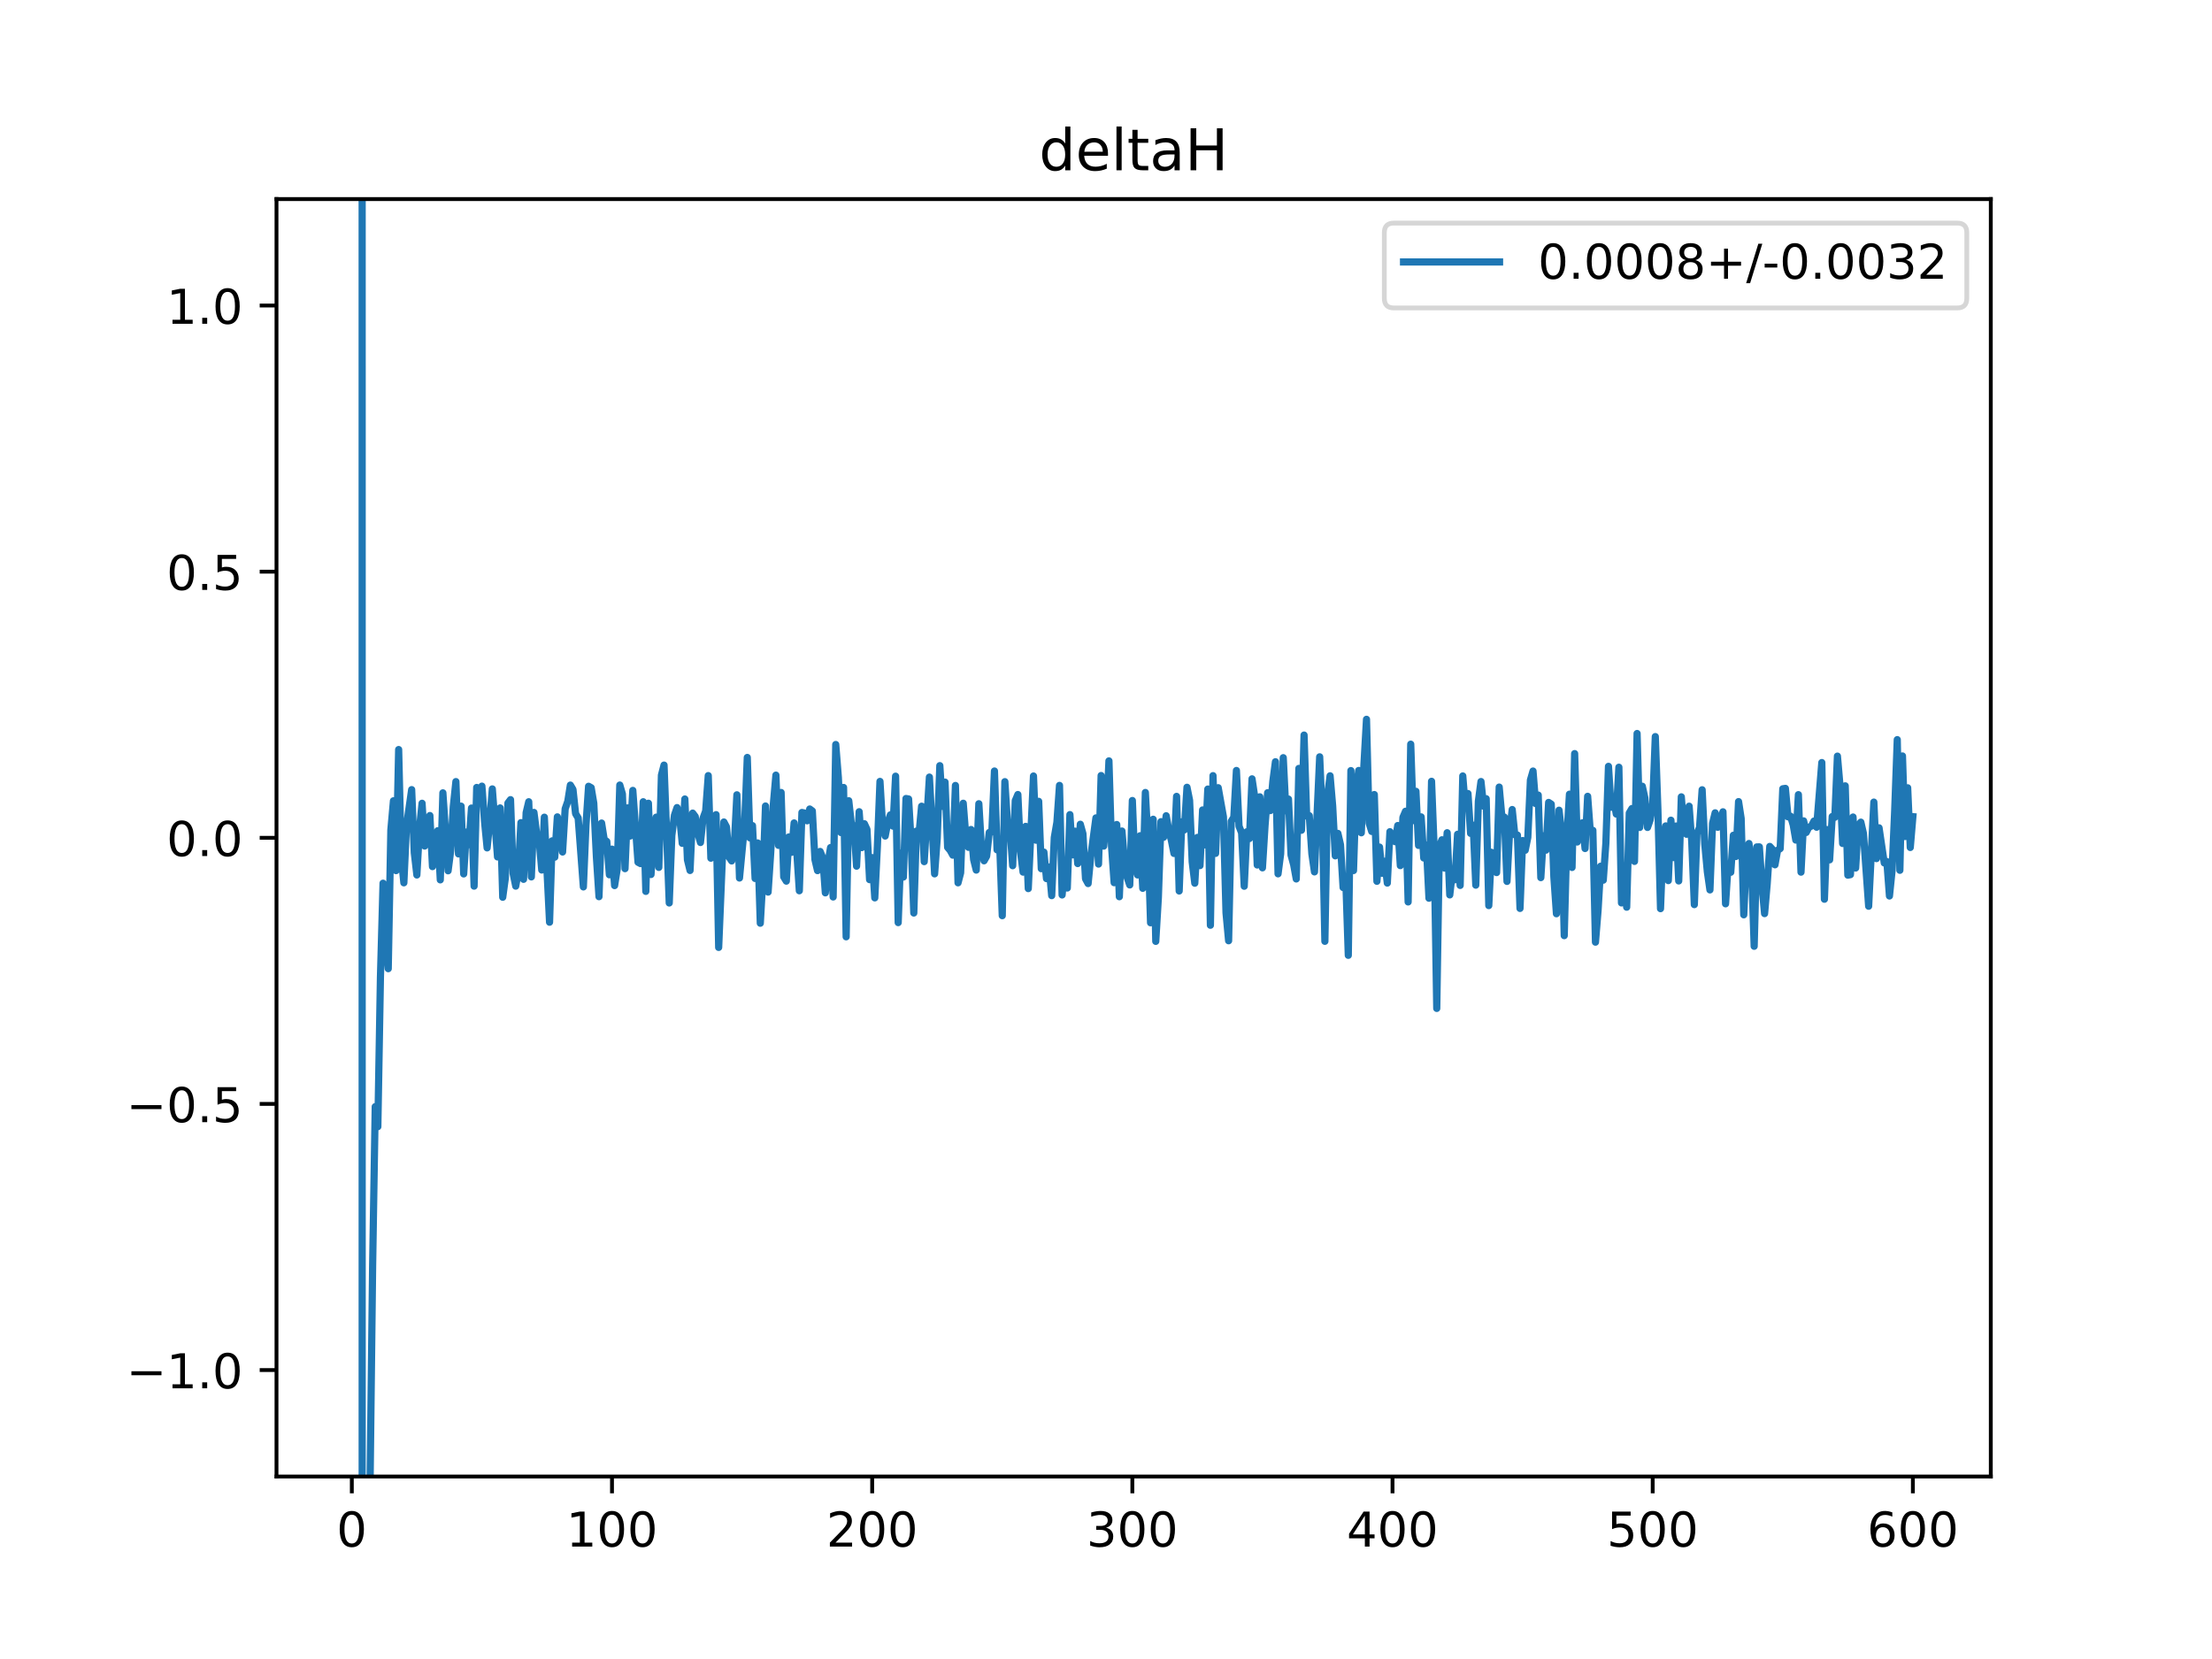 <?xml version="1.0" encoding="utf-8" standalone="no"?>
<!DOCTYPE svg PUBLIC "-//W3C//DTD SVG 1.1//EN"
  "http://www.w3.org/Graphics/SVG/1.1/DTD/svg11.dtd">
<!-- Created with matplotlib (https://matplotlib.org/) -->
<svg height="345.6pt" version="1.1" viewBox="0 0 460.8 345.6" width="460.8pt" xmlns="http://www.w3.org/2000/svg" xmlns:xlink="http://www.w3.org/1999/xlink">
 <defs>
  <style type="text/css">
*{stroke-linecap:butt;stroke-linejoin:round;}
  </style>
 </defs>
 <g id="figure_1">
  <g id="patch_1">
   <path d="M 0 345.6 
L 460.8 345.6 
L 460.8 0 
L 0 0 
z
" style="fill:#ffffff;"/>
  </g>
  <g id="axes_1">
   <g id="patch_2">
    <path d="M 57.6 307.584 
L 414.72 307.584 
L 414.72 41.472 
L 57.6 41.472 
z
" style="fill:#ffffff;"/>
   </g>
   <g id="matplotlib.axis_1">
    <g id="xtick_1">
     <g id="line2d_1">
      <defs>
       <path d="M 0 0 
L 0 3.5 
" id="m54d2772847" style="stroke:#000000;stroke-width:0.8;"/>
      </defs>
      <g>
       <use style="stroke:#000000;stroke-width:0.8;" x="73.291" xlink:href="#m54d2772847" y="307.584"/>
      </g>
     </g>
     <g id="text_1">
      <!-- 0 -->
      <defs>
       <path d="M 31.781 66.406 
Q 24.172 66.406 20.328 58.906 
Q 16.5 51.422 16.5 36.375 
Q 16.5 21.391 20.328 13.891 
Q 24.172 6.391 31.781 6.391 
Q 39.453 6.391 43.281 13.891 
Q 47.125 21.391 47.125 36.375 
Q 47.125 51.422 43.281 58.906 
Q 39.453 66.406 31.781 66.406 
z
M 31.781 74.219 
Q 44.047 74.219 50.516 64.516 
Q 56.984 54.828 56.984 36.375 
Q 56.984 17.969 50.516 8.266 
Q 44.047 -1.422 31.781 -1.422 
Q 19.531 -1.422 13.062 8.266 
Q 6.594 17.969 6.594 36.375 
Q 6.594 54.828 13.062 64.516 
Q 19.531 74.219 31.781 74.219 
z
" id="DejaVuSans-48"/>
      </defs>
      <g transform="translate(70.109 322.182)scale(0.1 -0.1)">
       <use xlink:href="#DejaVuSans-48"/>
      </g>
     </g>
    </g>
    <g id="xtick_2">
     <g id="line2d_2">
      <g>
       <use style="stroke:#000000;stroke-width:0.8;" x="127.49" xlink:href="#m54d2772847" y="307.584"/>
      </g>
     </g>
     <g id="text_2">
      <!-- 100 -->
      <defs>
       <path d="M 12.406 8.297 
L 28.516 8.297 
L 28.516 63.922 
L 10.984 60.406 
L 10.984 69.391 
L 28.422 72.906 
L 38.281 72.906 
L 38.281 8.297 
L 54.391 8.297 
L 54.391 0 
L 12.406 0 
z
" id="DejaVuSans-49"/>
      </defs>
      <g transform="translate(117.946 322.182)scale(0.1 -0.1)">
       <use xlink:href="#DejaVuSans-49"/>
       <use x="63.623" xlink:href="#DejaVuSans-48"/>
       <use x="127.246" xlink:href="#DejaVuSans-48"/>
      </g>
     </g>
    </g>
    <g id="xtick_3">
     <g id="line2d_3">
      <g>
       <use style="stroke:#000000;stroke-width:0.8;" x="181.69" xlink:href="#m54d2772847" y="307.584"/>
      </g>
     </g>
     <g id="text_3">
      <!-- 200 -->
      <defs>
       <path d="M 19.188 8.297 
L 53.609 8.297 
L 53.609 0 
L 7.328 0 
L 7.328 8.297 
Q 12.938 14.109 22.625 23.891 
Q 32.328 33.688 34.812 36.531 
Q 39.547 41.844 41.422 45.531 
Q 43.312 49.219 43.312 52.781 
Q 43.312 58.594 39.234 62.25 
Q 35.156 65.922 28.609 65.922 
Q 23.969 65.922 18.812 64.312 
Q 13.672 62.703 7.812 59.422 
L 7.812 69.391 
Q 13.766 71.781 18.938 73 
Q 24.125 74.219 28.422 74.219 
Q 39.75 74.219 46.484 68.547 
Q 53.219 62.891 53.219 53.422 
Q 53.219 48.922 51.531 44.891 
Q 49.859 40.875 45.406 35.406 
Q 44.188 33.984 37.641 27.219 
Q 31.109 20.453 19.188 8.297 
z
" id="DejaVuSans-50"/>
      </defs>
      <g transform="translate(172.146 322.182)scale(0.1 -0.1)">
       <use xlink:href="#DejaVuSans-50"/>
       <use x="63.623" xlink:href="#DejaVuSans-48"/>
       <use x="127.246" xlink:href="#DejaVuSans-48"/>
      </g>
     </g>
    </g>
    <g id="xtick_4">
     <g id="line2d_4">
      <g>
       <use style="stroke:#000000;stroke-width:0.8;" x="235.889" xlink:href="#m54d2772847" y="307.584"/>
      </g>
     </g>
     <g id="text_4">
      <!-- 300 -->
      <defs>
       <path d="M 40.578 39.312 
Q 47.656 37.797 51.625 33 
Q 55.609 28.219 55.609 21.188 
Q 55.609 10.406 48.188 4.484 
Q 40.766 -1.422 27.094 -1.422 
Q 22.516 -1.422 17.656 -0.516 
Q 12.797 0.391 7.625 2.203 
L 7.625 11.719 
Q 11.719 9.328 16.594 8.109 
Q 21.484 6.891 26.812 6.891 
Q 36.078 6.891 40.938 10.547 
Q 45.797 14.203 45.797 21.188 
Q 45.797 27.641 41.281 31.266 
Q 36.766 34.906 28.719 34.906 
L 20.219 34.906 
L 20.219 43.016 
L 29.109 43.016 
Q 36.375 43.016 40.234 45.922 
Q 44.094 48.828 44.094 54.297 
Q 44.094 59.906 40.109 62.906 
Q 36.141 65.922 28.719 65.922 
Q 24.656 65.922 20.016 65.031 
Q 15.375 64.156 9.812 62.312 
L 9.812 71.094 
Q 15.438 72.656 20.344 73.438 
Q 25.25 74.219 29.594 74.219 
Q 40.828 74.219 47.359 69.109 
Q 53.906 64.016 53.906 55.328 
Q 53.906 49.266 50.438 45.094 
Q 46.969 40.922 40.578 39.312 
z
" id="DejaVuSans-51"/>
      </defs>
      <g transform="translate(226.345 322.182)scale(0.1 -0.1)">
       <use xlink:href="#DejaVuSans-51"/>
       <use x="63.623" xlink:href="#DejaVuSans-48"/>
       <use x="127.246" xlink:href="#DejaVuSans-48"/>
      </g>
     </g>
    </g>
    <g id="xtick_5">
     <g id="line2d_5">
      <g>
       <use style="stroke:#000000;stroke-width:0.8;" x="290.088" xlink:href="#m54d2772847" y="307.584"/>
      </g>
     </g>
     <g id="text_5">
      <!-- 400 -->
      <defs>
       <path d="M 37.797 64.312 
L 12.891 25.391 
L 37.797 25.391 
z
M 35.203 72.906 
L 47.609 72.906 
L 47.609 25.391 
L 58.016 25.391 
L 58.016 17.188 
L 47.609 17.188 
L 47.609 0 
L 37.797 0 
L 37.797 17.188 
L 4.891 17.188 
L 4.891 26.703 
z
" id="DejaVuSans-52"/>
      </defs>
      <g transform="translate(280.545 322.182)scale(0.1 -0.1)">
       <use xlink:href="#DejaVuSans-52"/>
       <use x="63.623" xlink:href="#DejaVuSans-48"/>
       <use x="127.246" xlink:href="#DejaVuSans-48"/>
      </g>
     </g>
    </g>
    <g id="xtick_6">
     <g id="line2d_6">
      <g>
       <use style="stroke:#000000;stroke-width:0.8;" x="344.288" xlink:href="#m54d2772847" y="307.584"/>
      </g>
     </g>
     <g id="text_6">
      <!-- 500 -->
      <defs>
       <path d="M 10.797 72.906 
L 49.516 72.906 
L 49.516 64.594 
L 19.828 64.594 
L 19.828 46.734 
Q 21.969 47.469 24.109 47.828 
Q 26.266 48.188 28.422 48.188 
Q 40.625 48.188 47.75 41.5 
Q 54.891 34.812 54.891 23.391 
Q 54.891 11.625 47.562 5.094 
Q 40.234 -1.422 26.906 -1.422 
Q 22.312 -1.422 17.547 -0.641 
Q 12.797 0.141 7.719 1.703 
L 7.719 11.625 
Q 12.109 9.234 16.797 8.062 
Q 21.484 6.891 26.703 6.891 
Q 35.156 6.891 40.078 11.328 
Q 45.016 15.766 45.016 23.391 
Q 45.016 31 40.078 35.438 
Q 35.156 39.891 26.703 39.891 
Q 22.75 39.891 18.812 39.016 
Q 14.891 38.141 10.797 36.281 
z
" id="DejaVuSans-53"/>
      </defs>
      <g transform="translate(334.744 322.182)scale(0.1 -0.1)">
       <use xlink:href="#DejaVuSans-53"/>
       <use x="63.623" xlink:href="#DejaVuSans-48"/>
       <use x="127.246" xlink:href="#DejaVuSans-48"/>
      </g>
     </g>
    </g>
    <g id="xtick_7">
     <g id="line2d_7">
      <g>
       <use style="stroke:#000000;stroke-width:0.8;" x="398.487" xlink:href="#m54d2772847" y="307.584"/>
      </g>
     </g>
     <g id="text_7">
      <!-- 600 -->
      <defs>
       <path d="M 33.016 40.375 
Q 26.375 40.375 22.484 35.828 
Q 18.609 31.297 18.609 23.391 
Q 18.609 15.531 22.484 10.953 
Q 26.375 6.391 33.016 6.391 
Q 39.656 6.391 43.531 10.953 
Q 47.406 15.531 47.406 23.391 
Q 47.406 31.297 43.531 35.828 
Q 39.656 40.375 33.016 40.375 
z
M 52.594 71.297 
L 52.594 62.312 
Q 48.875 64.062 45.094 64.984 
Q 41.312 65.922 37.594 65.922 
Q 27.828 65.922 22.672 59.328 
Q 17.531 52.734 16.797 39.406 
Q 19.672 43.656 24.016 45.922 
Q 28.375 48.188 33.594 48.188 
Q 44.578 48.188 50.953 41.516 
Q 57.328 34.859 57.328 23.391 
Q 57.328 12.156 50.688 5.359 
Q 44.047 -1.422 33.016 -1.422 
Q 20.359 -1.422 13.672 8.266 
Q 6.984 17.969 6.984 36.375 
Q 6.984 53.656 15.188 63.938 
Q 23.391 74.219 37.203 74.219 
Q 40.922 74.219 44.703 73.484 
Q 48.484 72.75 52.594 71.297 
z
" id="DejaVuSans-54"/>
      </defs>
      <g transform="translate(388.944 322.182)scale(0.1 -0.1)">
       <use xlink:href="#DejaVuSans-54"/>
       <use x="63.623" xlink:href="#DejaVuSans-48"/>
       <use x="127.246" xlink:href="#DejaVuSans-48"/>
      </g>
     </g>
    </g>
   </g>
   <g id="matplotlib.axis_2">
    <g id="ytick_1">
     <g id="line2d_8">
      <defs>
       <path d="M 0 0 
L -3.5 0 
" id="me5d984f28c" style="stroke:#000000;stroke-width:0.8;"/>
      </defs>
      <g>
       <use style="stroke:#000000;stroke-width:0.8;" x="57.6" xlink:href="#me5d984f28c" y="285.408"/>
      </g>
     </g>
     <g id="text_8">
      <!-- −1.0 -->
      <defs>
       <path d="M 10.594 35.5 
L 73.188 35.5 
L 73.188 27.203 
L 10.594 27.203 
z
" id="DejaVuSans-8722"/>
       <path d="M 10.688 12.406 
L 21 12.406 
L 21 0 
L 10.688 0 
z
" id="DejaVuSans-46"/>
      </defs>
      <g transform="translate(26.317 289.207)scale(0.1 -0.1)">
       <use xlink:href="#DejaVuSans-8722"/>
       <use x="83.789" xlink:href="#DejaVuSans-49"/>
       <use x="147.412" xlink:href="#DejaVuSans-46"/>
       <use x="179.199" xlink:href="#DejaVuSans-48"/>
      </g>
     </g>
    </g>
    <g id="ytick_2">
     <g id="line2d_9">
      <g>
       <use style="stroke:#000000;stroke-width:0.8;" x="57.6" xlink:href="#me5d984f28c" y="229.968"/>
      </g>
     </g>
     <g id="text_9">
      <!-- −0.5 -->
      <g transform="translate(26.317 233.767)scale(0.1 -0.1)">
       <use xlink:href="#DejaVuSans-8722"/>
       <use x="83.789" xlink:href="#DejaVuSans-48"/>
       <use x="147.412" xlink:href="#DejaVuSans-46"/>
       <use x="179.199" xlink:href="#DejaVuSans-53"/>
      </g>
     </g>
    </g>
    <g id="ytick_3">
     <g id="line2d_10">
      <g>
       <use style="stroke:#000000;stroke-width:0.8;" x="57.6" xlink:href="#me5d984f28c" y="174.528"/>
      </g>
     </g>
     <g id="text_10">
      <!-- 0.0 -->
      <g transform="translate(34.697 178.327)scale(0.1 -0.1)">
       <use xlink:href="#DejaVuSans-48"/>
       <use x="63.623" xlink:href="#DejaVuSans-46"/>
       <use x="95.41" xlink:href="#DejaVuSans-48"/>
      </g>
     </g>
    </g>
    <g id="ytick_4">
     <g id="line2d_11">
      <g>
       <use style="stroke:#000000;stroke-width:0.8;" x="57.6" xlink:href="#me5d984f28c" y="119.088"/>
      </g>
     </g>
     <g id="text_11">
      <!-- 0.5 -->
      <g transform="translate(34.697 122.887)scale(0.1 -0.1)">
       <use xlink:href="#DejaVuSans-48"/>
       <use x="63.623" xlink:href="#DejaVuSans-46"/>
       <use x="95.41" xlink:href="#DejaVuSans-53"/>
      </g>
     </g>
    </g>
    <g id="ytick_5">
     <g id="line2d_12">
      <g>
       <use style="stroke:#000000;stroke-width:0.8;" x="57.6" xlink:href="#me5d984f28c" y="63.648"/>
      </g>
     </g>
     <g id="text_12">
      <!-- 1.0 -->
      <g transform="translate(34.697 67.447)scale(0.1 -0.1)">
       <use xlink:href="#DejaVuSans-49"/>
       <use x="63.623" xlink:href="#DejaVuSans-46"/>
       <use x="95.41" xlink:href="#DejaVuSans-48"/>
      </g>
     </g>
    </g>
   </g>
   <g id="line2d_13">
    <path clip-path="url(#p34af8f0e0f)" d="M 75.442 -1 
L 75.449 346.6 
M 76.856 346.6 
L 77.085 309.86 
L 77.627 263.521 
L 78.169 230.531 
L 78.711 234.708 
L 79.253 203.509 
L 79.795 183.989 
L 80.337 194.903 
L 80.879 201.792 
L 81.421 172.915 
L 81.963 166.82 
L 82.505 181.368 
L 83.047 156.145 
L 83.589 178.538 
L 84.131 183.906 
L 84.673 172.11 
L 85.757 164.494 
L 86.299 177.607 
L 86.841 182.276 
L 87.383 172.655 
L 87.925 167.336 
L 88.467 176.247 
L 89.009 170.86 
L 89.551 169.889 
L 90.093 180.531 
L 90.635 175.237 
L 91.177 173.055 
L 91.719 183.291 
L 92.261 165.164 
L 93.345 181.405 
L 93.887 177.217 
L 94.429 168.028 
L 94.971 162.819 
L 95.512 177.886 
L 96.054 167.934 
L 96.596 182.054 
L 97.138 173.335 
L 97.68 175.967 
L 98.222 168.331 
L 98.764 184.6 
L 99.306 164.041 
L 99.848 166.244 
L 100.39 163.767 
L 100.932 171.056 
L 101.474 176.629 
L 102.016 171.204 
L 102.558 164.345 
L 103.642 178.512 
L 104.184 168.305 
L 104.726 186.915 
L 105.268 182.937 
L 105.81 167.296 
L 106.352 166.582 
L 106.894 181.943 
L 107.436 184.598 
L 107.978 181.53 
L 108.52 171.373 
L 109.062 183.178 
L 109.604 169.293 
L 110.146 167.018 
L 110.688 182.672 
L 111.23 169.241 
L 111.772 173.501 
L 112.314 175.092 
L 112.856 181.236 
L 113.398 170.235 
L 114.482 192.115 
L 115.024 175.164 
L 115.566 178.565 
L 116.108 170.168 
L 116.65 172.248 
L 117.192 177.488 
L 117.734 168.493 
L 118.276 166.94 
L 118.818 163.549 
L 119.36 164.457 
L 119.902 169.493 
L 120.444 170.401 
L 121.528 184.76 
L 122.07 171.854 
L 122.612 163.794 
L 123.154 164.095 
L 123.696 167.332 
L 124.238 178.446 
L 124.78 186.795 
L 125.322 171.456 
L 125.864 174.885 
L 126.406 175.293 
L 126.948 182.237 
L 127.49 176.896 
L 128.032 184.483 
L 128.574 181.059 
L 129.116 163.538 
L 129.658 165.399 
L 130.2 180.959 
L 130.742 168.292 
L 131.284 174.163 
L 131.826 164.655 
L 132.91 179.621 
L 133.452 179.908 
L 133.994 167.019 
L 134.536 185.692 
L 135.078 167.331 
L 135.62 182.174 
L 136.162 174.016 
L 136.704 170.226 
L 137.246 180.698 
L 137.788 161.473 
L 138.33 159.386 
L 139.414 188.105 
L 139.956 174.007 
L 140.498 169.836 
L 141.04 168.235 
L 141.582 170.173 
L 142.124 175.682 
L 142.666 166.445 
L 143.208 179.122 
L 143.75 181.335 
L 144.292 169.386 
L 144.834 170.108 
L 145.376 173.596 
L 145.918 175.508 
L 146.46 170.445 
L 147.002 168.954 
L 147.544 161.574 
L 148.086 178.779 
L 148.628 176.24 
L 149.17 169.707 
L 149.712 197.366 
L 150.796 171.237 
L 151.338 172.27 
L 151.88 178.549 
L 152.422 179.349 
L 152.964 176.069 
L 153.506 165.571 
L 154.048 182.908 
L 155.132 171.544 
L 155.674 157.79 
L 156.216 174.542 
L 156.758 171.99 
L 157.3 183.001 
L 157.842 175.605 
L 158.384 192.324 
L 158.926 182.849 
L 159.468 167.904 
L 160.01 185.838 
L 160.552 177.665 
L 161.094 167.624 
L 161.636 161.475 
L 162.178 176.102 
L 162.72 165.086 
L 163.262 182.668 
L 163.804 183.557 
L 164.346 174.346 
L 164.888 177.549 
L 165.43 171.431 
L 165.972 177.296 
L 166.514 185.562 
L 167.056 169.255 
L 167.598 169.373 
L 168.14 170.989 
L 168.682 168.531 
L 169.224 168.936 
L 169.766 179.06 
L 170.308 181.368 
L 170.85 177.374 
L 171.392 178.687 
L 171.934 185.994 
L 172.476 179.867 
L 173.018 176.563 
L 173.56 186.859 
L 174.102 155.093 
L 174.644 161.945 
L 175.186 173.438 
L 175.728 164.037 
L 176.27 195.154 
L 176.812 166.808 
L 177.354 171.666 
L 177.896 172.065 
L 178.438 180.439 
L 178.98 169.096 
L 179.522 176.575 
L 180.064 171.6 
L 180.606 172.782 
L 181.148 183.246 
L 181.69 178.657 
L 182.232 187.042 
L 182.774 176.369 
L 183.316 162.781 
L 183.858 172.024 
L 184.4 174.162 
L 184.942 171.344 
L 185.484 169.755 
L 186.026 172.101 
L 186.568 161.693 
L 187.11 192.195 
L 187.652 177.723 
L 188.194 182.707 
L 188.736 166.344 
L 189.277 166.443 
L 189.819 175.64 
L 190.361 190.197 
L 190.903 173.135 
L 191.445 173.7 
L 191.987 167.948 
L 192.529 179.495 
L 193.613 161.882 
L 194.697 182.04 
L 195.239 174.672 
L 195.781 159.498 
L 196.323 167.98 
L 196.865 162.925 
L 197.407 176.517 
L 197.949 177.162 
L 198.491 178.148 
L 199.033 163.627 
L 199.575 183.907 
L 200.117 181.824 
L 200.659 167.329 
L 201.201 174.262 
L 201.743 176.512 
L 202.285 172.801 
L 202.827 179.08 
L 203.369 181.253 
L 203.911 167.432 
L 204.453 176.561 
L 204.995 179.321 
L 205.537 178.357 
L 206.079 173.414 
L 206.621 173.299 
L 207.163 160.617 
L 207.705 177.041 
L 208.247 175.721 
L 208.789 190.755 
L 209.331 162.835 
L 209.873 171.293 
L 210.415 172.71 
L 210.957 180.341 
L 211.499 166.792 
L 212.041 165.516 
L 212.583 177.39 
L 213.125 181.677 
L 213.667 172.147 
L 214.209 185.112 
L 215.293 161.656 
L 215.835 175.033 
L 216.377 166.931 
L 216.919 180.967 
L 217.461 177.511 
L 218.003 183.032 
L 218.545 180.604 
L 219.087 186.576 
L 219.629 174.463 
L 220.171 171.305 
L 220.713 163.616 
L 221.255 186.435 
L 221.797 180.761 
L 222.339 184.992 
L 222.881 169.699 
L 223.423 178.085 
L 223.965 173.151 
L 224.507 179.896 
L 225.049 171.704 
L 225.591 173.667 
L 226.133 183.072 
L 226.675 184.06 
L 227.217 178.489 
L 228.301 170.384 
L 228.843 180.003 
L 229.385 161.555 
L 229.927 176.259 
L 230.469 170.725 
L 231.011 158.507 
L 231.553 176.262 
L 232.095 183.877 
L 232.637 171.764 
L 233.179 186.803 
L 233.721 173.118 
L 234.263 179.493 
L 234.805 182.756 
L 235.347 184.353 
L 235.889 166.762 
L 236.431 180.22 
L 236.973 182.266 
L 237.515 174.096 
L 238.057 185.052 
L 238.599 165.091 
L 239.141 175.015 
L 239.683 192.23 
L 240.225 170.665 
L 240.767 196.102 
L 241.309 186.973 
L 241.851 171.173 
L 242.393 174.422 
L 242.935 169.935 
L 243.477 172.882 
L 244.019 175.074 
L 244.561 177.788 
L 245.103 165.9 
L 245.645 185.609 
L 246.187 171.201 
L 246.729 172.883 
L 247.271 164.005 
L 247.813 166.721 
L 248.355 179.546 
L 248.897 183.988 
L 249.439 174.453 
L 249.981 180.322 
L 250.523 168.726 
L 251.065 176.01 
L 251.607 164.378 
L 252.149 192.747 
L 252.691 161.583 
L 253.233 177.778 
L 253.775 164.095 
L 254.859 170.157 
L 255.401 190.161 
L 255.943 195.976 
L 256.485 171.115 
L 257.027 170.241 
L 257.569 160.506 
L 258.111 172.113 
L 258.653 173.495 
L 259.195 184.62 
L 259.737 173.274 
L 260.279 174.687 
L 260.821 162.248 
L 261.363 165.854 
L 261.905 180.192 
L 262.447 165.989 
L 262.989 180.784 
L 263.531 171.985 
L 264.073 165.137 
L 264.615 168.863 
L 265.157 162.762 
L 265.699 158.686 
L 266.241 182.035 
L 266.783 177.868 
L 267.325 157.84 
L 267.867 168.901 
L 268.409 166.458 
L 268.951 178.127 
L 269.493 180.14 
L 270.035 183.102 
L 270.577 160.076 
L 271.119 172.954 
L 271.661 153.129 
L 272.203 169.993 
L 272.745 169.917 
L 273.287 177.871 
L 273.829 181.629 
L 274.913 157.659 
L 275.455 170.08 
L 275.997 196.094 
L 276.539 165.776 
L 277.081 161.614 
L 277.623 167.948 
L 278.165 178.288 
L 278.707 173.611 
L 279.249 175.976 
L 279.791 184.887 
L 280.333 182.743 
L 280.875 199.011 
L 281.417 160.529 
L 281.959 181.354 
L 282.501 164.532 
L 283.043 160.504 
L 283.584 173.485 
L 284.126 159.414 
L 284.668 149.847 
L 285.21 171.472 
L 285.752 173.205 
L 286.294 165.518 
L 286.836 183.592 
L 287.378 176.455 
L 287.92 181.921 
L 288.462 179.415 
L 289.004 183.96 
L 289.546 173.256 
L 290.088 174.76 
L 290.63 175.336 
L 291.172 171.973 
L 291.714 180.322 
L 292.256 170.273 
L 292.798 168.999 
L 293.34 187.888 
L 293.882 155.026 
L 294.424 170.96 
L 294.966 164.844 
L 295.508 176.116 
L 296.05 170.168 
L 296.592 178.733 
L 297.134 176.05 
L 297.676 187.115 
L 298.218 162.758 
L 298.76 176.679 
L 299.302 210.071 
L 299.844 176.298 
L 300.386 174.943 
L 300.928 180.836 
L 301.47 173.471 
L 302.012 186.425 
L 302.554 181.716 
L 303.096 183.283 
L 303.638 173.795 
L 304.18 184.449 
L 304.722 161.645 
L 305.264 168.328 
L 305.806 165.313 
L 306.348 173.605 
L 306.89 171.893 
L 307.432 184.392 
L 307.974 166.894 
L 308.516 162.808 
L 309.058 167.935 
L 309.6 166.386 
L 310.142 188.649 
L 310.684 177.547 
L 311.226 180.825 
L 311.768 181.773 
L 312.31 163.964 
L 312.852 169.993 
L 313.394 170.217 
L 313.936 183.614 
L 314.478 173.217 
L 315.02 168.641 
L 315.562 173.899 
L 316.104 173.956 
L 316.646 189.24 
L 317.188 175.104 
L 317.73 177.12 
L 318.272 174.449 
L 318.814 162.495 
L 319.356 160.621 
L 319.898 167.397 
L 320.44 165.629 
L 320.982 182.825 
L 321.524 174.104 
L 322.066 177.097 
L 322.608 167.159 
L 323.15 167.514 
L 323.692 182.611 
L 324.234 190.351 
L 324.776 168.78 
L 325.318 173.536 
L 325.86 194.913 
L 326.402 174.454 
L 326.944 165.445 
L 327.486 180.706 
L 328.028 156.988 
L 328.57 175.406 
L 329.112 172.431 
L 329.654 171.401 
L 330.196 176.761 
L 330.738 165.887 
L 331.28 173.155 
L 331.822 172.975 
L 332.364 196.27 
L 332.906 189.659 
L 333.448 180.446 
L 333.99 183.359 
L 334.532 175.645 
L 335.074 159.642 
L 335.616 168.163 
L 336.158 166.537 
L 336.7 169.58 
L 337.242 159.828 
L 337.784 188.093 
L 338.326 181.9 
L 338.868 188.986 
L 339.41 169.365 
L 339.952 168.44 
L 340.494 179.445 
L 341.036 152.802 
L 341.578 172.38 
L 342.12 163.785 
L 342.662 166.247 
L 343.204 172.372 
L 343.746 170.821 
L 344.288 167.422 
L 344.83 153.444 
L 345.372 168.641 
L 345.914 189.291 
L 346.456 175.307 
L 346.998 172.052 
L 347.54 183.445 
L 348.082 170.862 
L 348.624 178.645 
L 349.166 172.072 
L 349.708 183.518 
L 350.25 165.998 
L 350.792 173.163 
L 351.334 173.793 
L 351.876 167.946 
L 352.418 175.281 
L 352.96 188.449 
L 353.502 173.667 
L 354.044 172.382 
L 354.586 164.524 
L 355.128 175.782 
L 355.67 181.609 
L 356.212 185.384 
L 356.754 171.537 
L 357.296 169.329 
L 357.838 172.336 
L 358.922 169.113 
L 359.464 188.28 
L 360.006 179.985 
L 360.548 181.709 
L 361.09 173.998 
L 361.632 178.42 
L 362.174 166.987 
L 362.716 170.513 
L 363.258 190.572 
L 363.8 177.967 
L 364.342 175.718 
L 364.884 180.789 
L 365.426 197.127 
L 365.968 176.429 
L 366.51 176.422 
L 367.052 184.504 
L 367.594 190.321 
L 368.136 184.138 
L 368.678 176.325 
L 369.22 176.923 
L 369.762 180.152 
L 370.304 177.122 
L 370.846 176.786 
L 371.388 164.316 
L 371.93 164.235 
L 372.472 170.164 
L 373.014 170.033 
L 373.556 171.858 
L 374.098 175 
L 374.64 165.542 
L 375.182 181.686 
L 375.724 171.004 
L 376.266 173.419 
L 376.808 172.339 
L 377.349 172.092 
L 377.891 171.038 
L 378.433 172.325 
L 379.517 158.852 
L 380.059 187.326 
L 380.601 172.818 
L 381.143 179.121 
L 381.685 170.096 
L 382.227 170.265 
L 382.769 157.514 
L 383.311 163.751 
L 383.853 175.714 
L 384.395 163.705 
L 384.937 182.31 
L 385.479 182.203 
L 386.021 170.201 
L 386.563 180.824 
L 387.105 171.956 
L 387.647 171.27 
L 388.189 173.634 
L 389.273 188.784 
L 390.357 167.094 
L 390.899 178.862 
L 391.441 172.451 
L 392.525 179.769 
L 393.067 179.478 
L 393.609 186.653 
L 394.151 181.39 
L 394.693 169.007 
L 395.235 154.081 
L 395.777 181.296 
L 396.319 157.479 
L 396.861 174.265 
L 397.403 164.113 
L 397.945 176.546 
L 398.487 170.125 
L 398.487 170.125 
" style="fill:none;stroke:#1f77b4;stroke-linecap:square;stroke-width:1.5;"/>
   </g>
   <g id="patch_3">
    <path d="M 57.6 307.584 
L 57.6 41.472 
" style="fill:none;stroke:#000000;stroke-linecap:square;stroke-linejoin:miter;stroke-width:0.8;"/>
   </g>
   <g id="patch_4">
    <path d="M 414.72 307.584 
L 414.72 41.472 
" style="fill:none;stroke:#000000;stroke-linecap:square;stroke-linejoin:miter;stroke-width:0.8;"/>
   </g>
   <g id="patch_5">
    <path d="M 57.6 307.584 
L 414.72 307.584 
" style="fill:none;stroke:#000000;stroke-linecap:square;stroke-linejoin:miter;stroke-width:0.8;"/>
   </g>
   <g id="patch_6">
    <path d="M 57.6 41.472 
L 414.72 41.472 
" style="fill:none;stroke:#000000;stroke-linecap:square;stroke-linejoin:miter;stroke-width:0.8;"/>
   </g>
   <g id="text_13">
    <!-- deltaH -->
    <defs>
     <path d="M 45.406 46.391 
L 45.406 75.984 
L 54.391 75.984 
L 54.391 0 
L 45.406 0 
L 45.406 8.203 
Q 42.578 3.328 38.25 0.953 
Q 33.938 -1.422 27.875 -1.422 
Q 17.969 -1.422 11.734 6.484 
Q 5.516 14.406 5.516 27.297 
Q 5.516 40.188 11.734 48.094 
Q 17.969 56 27.875 56 
Q 33.938 56 38.25 53.625 
Q 42.578 51.266 45.406 46.391 
z
M 14.797 27.297 
Q 14.797 17.391 18.875 11.75 
Q 22.953 6.109 30.078 6.109 
Q 37.203 6.109 41.297 11.75 
Q 45.406 17.391 45.406 27.297 
Q 45.406 37.203 41.297 42.844 
Q 37.203 48.484 30.078 48.484 
Q 22.953 48.484 18.875 42.844 
Q 14.797 37.203 14.797 27.297 
z
" id="DejaVuSans-100"/>
     <path d="M 56.203 29.594 
L 56.203 25.203 
L 14.891 25.203 
Q 15.484 15.922 20.484 11.062 
Q 25.484 6.203 34.422 6.203 
Q 39.594 6.203 44.453 7.469 
Q 49.312 8.734 54.109 11.281 
L 54.109 2.781 
Q 49.266 0.734 44.188 -0.344 
Q 39.109 -1.422 33.891 -1.422 
Q 20.797 -1.422 13.156 6.188 
Q 5.516 13.812 5.516 26.812 
Q 5.516 40.234 12.766 48.109 
Q 20.016 56 32.328 56 
Q 43.359 56 49.781 48.891 
Q 56.203 41.797 56.203 29.594 
z
M 47.219 32.234 
Q 47.125 39.594 43.094 43.984 
Q 39.062 48.391 32.422 48.391 
Q 24.906 48.391 20.391 44.141 
Q 15.875 39.891 15.188 32.172 
z
" id="DejaVuSans-101"/>
     <path d="M 9.422 75.984 
L 18.406 75.984 
L 18.406 0 
L 9.422 0 
z
" id="DejaVuSans-108"/>
     <path d="M 18.312 70.219 
L 18.312 54.688 
L 36.812 54.688 
L 36.812 47.703 
L 18.312 47.703 
L 18.312 18.016 
Q 18.312 11.328 20.141 9.422 
Q 21.969 7.516 27.594 7.516 
L 36.812 7.516 
L 36.812 0 
L 27.594 0 
Q 17.188 0 13.234 3.875 
Q 9.281 7.766 9.281 18.016 
L 9.281 47.703 
L 2.688 47.703 
L 2.688 54.688 
L 9.281 54.688 
L 9.281 70.219 
z
" id="DejaVuSans-116"/>
     <path d="M 34.281 27.484 
Q 23.391 27.484 19.188 25 
Q 14.984 22.516 14.984 16.5 
Q 14.984 11.719 18.141 8.906 
Q 21.297 6.109 26.703 6.109 
Q 34.188 6.109 38.703 11.406 
Q 43.219 16.703 43.219 25.484 
L 43.219 27.484 
z
M 52.203 31.203 
L 52.203 0 
L 43.219 0 
L 43.219 8.297 
Q 40.141 3.328 35.547 0.953 
Q 30.953 -1.422 24.312 -1.422 
Q 15.922 -1.422 10.953 3.297 
Q 6 8.016 6 15.922 
Q 6 25.141 12.172 29.828 
Q 18.359 34.516 30.609 34.516 
L 43.219 34.516 
L 43.219 35.406 
Q 43.219 41.609 39.141 45 
Q 35.062 48.391 27.688 48.391 
Q 23 48.391 18.547 47.266 
Q 14.109 46.141 10.016 43.891 
L 10.016 52.203 
Q 14.938 54.109 19.578 55.047 
Q 24.219 56 28.609 56 
Q 40.484 56 46.344 49.844 
Q 52.203 43.703 52.203 31.203 
z
" id="DejaVuSans-97"/>
     <path d="M 9.812 72.906 
L 19.672 72.906 
L 19.672 43.016 
L 55.516 43.016 
L 55.516 72.906 
L 65.375 72.906 
L 65.375 0 
L 55.516 0 
L 55.516 34.719 
L 19.672 34.719 
L 19.672 0 
L 9.812 0 
z
" id="DejaVuSans-72"/>
    </defs>
    <g transform="translate(216.451 35.472)scale(0.12 -0.12)">
     <use xlink:href="#DejaVuSans-100"/>
     <use x="63.477" xlink:href="#DejaVuSans-101"/>
     <use x="125" xlink:href="#DejaVuSans-108"/>
     <use x="152.783" xlink:href="#DejaVuSans-116"/>
     <use x="191.992" xlink:href="#DejaVuSans-97"/>
     <use x="253.271" xlink:href="#DejaVuSans-72"/>
    </g>
   </g>
   <g id="legend_1">
    <g id="patch_7">
     <path d="M 290.382 64.15 
L 407.72 64.15 
Q 409.72 64.15 409.72 62.15 
L 409.72 48.472 
Q 409.72 46.472 407.72 46.472 
L 290.382 46.472 
Q 288.382 46.472 288.382 48.472 
L 288.382 62.15 
Q 288.382 64.15 290.382 64.15 
z
" style="fill:#ffffff;opacity:0.8;stroke:#cccccc;stroke-linejoin:miter;"/>
    </g>
    <g id="line2d_14">
     <path d="M 292.382 54.57 
L 312.382 54.57 
" style="fill:none;stroke:#1f77b4;stroke-linecap:square;stroke-width:1.5;"/>
    </g>
    <g id="line2d_15"/>
    <g id="text_14">
     <!-- 0.0008+/-0.0032 -->
     <defs>
      <path d="M 31.781 34.625 
Q 24.75 34.625 20.719 30.859 
Q 16.703 27.094 16.703 20.516 
Q 16.703 13.922 20.719 10.156 
Q 24.75 6.391 31.781 6.391 
Q 38.812 6.391 42.859 10.172 
Q 46.922 13.969 46.922 20.516 
Q 46.922 27.094 42.891 30.859 
Q 38.875 34.625 31.781 34.625 
z
M 21.922 38.812 
Q 15.578 40.375 12.031 44.719 
Q 8.5 49.078 8.5 55.328 
Q 8.5 64.062 14.719 69.141 
Q 20.953 74.219 31.781 74.219 
Q 42.672 74.219 48.875 69.141 
Q 55.078 64.062 55.078 55.328 
Q 55.078 49.078 51.531 44.719 
Q 48 40.375 41.703 38.812 
Q 48.828 37.156 52.797 32.312 
Q 56.781 27.484 56.781 20.516 
Q 56.781 9.906 50.312 4.234 
Q 43.844 -1.422 31.781 -1.422 
Q 19.734 -1.422 13.25 4.234 
Q 6.781 9.906 6.781 20.516 
Q 6.781 27.484 10.781 32.312 
Q 14.797 37.156 21.922 38.812 
z
M 18.312 54.391 
Q 18.312 48.734 21.844 45.562 
Q 25.391 42.391 31.781 42.391 
Q 38.141 42.391 41.719 45.562 
Q 45.312 48.734 45.312 54.391 
Q 45.312 60.062 41.719 63.234 
Q 38.141 66.406 31.781 66.406 
Q 25.391 66.406 21.844 63.234 
Q 18.312 60.062 18.312 54.391 
z
" id="DejaVuSans-56"/>
      <path d="M 46 62.703 
L 46 35.5 
L 73.188 35.5 
L 73.188 27.203 
L 46 27.203 
L 46 0 
L 37.797 0 
L 37.797 27.203 
L 10.594 27.203 
L 10.594 35.5 
L 37.797 35.5 
L 37.797 62.703 
z
" id="DejaVuSans-43"/>
      <path d="M 25.391 72.906 
L 33.688 72.906 
L 8.297 -9.281 
L 0 -9.281 
z
" id="DejaVuSans-47"/>
      <path d="M 4.891 31.391 
L 31.203 31.391 
L 31.203 23.391 
L 4.891 23.391 
z
" id="DejaVuSans-45"/>
     </defs>
     <g transform="translate(320.382 58.07)scale(0.1 -0.1)">
      <use xlink:href="#DejaVuSans-48"/>
      <use x="63.623" xlink:href="#DejaVuSans-46"/>
      <use x="95.41" xlink:href="#DejaVuSans-48"/>
      <use x="159.033" xlink:href="#DejaVuSans-48"/>
      <use x="222.656" xlink:href="#DejaVuSans-48"/>
      <use x="286.279" xlink:href="#DejaVuSans-56"/>
      <use x="349.902" xlink:href="#DejaVuSans-43"/>
      <use x="433.691" xlink:href="#DejaVuSans-47"/>
      <use x="467.383" xlink:href="#DejaVuSans-45"/>
      <use x="503.467" xlink:href="#DejaVuSans-48"/>
      <use x="567.09" xlink:href="#DejaVuSans-46"/>
      <use x="598.877" xlink:href="#DejaVuSans-48"/>
      <use x="662.5" xlink:href="#DejaVuSans-48"/>
      <use x="726.123" xlink:href="#DejaVuSans-51"/>
      <use x="789.746" xlink:href="#DejaVuSans-50"/>
     </g>
    </g>
   </g>
  </g>
 </g>
 <defs>
  <clipPath id="p34af8f0e0f">
   <rect height="266.112" width="357.12" x="57.6" y="41.472"/>
  </clipPath>
 </defs>
</svg>

